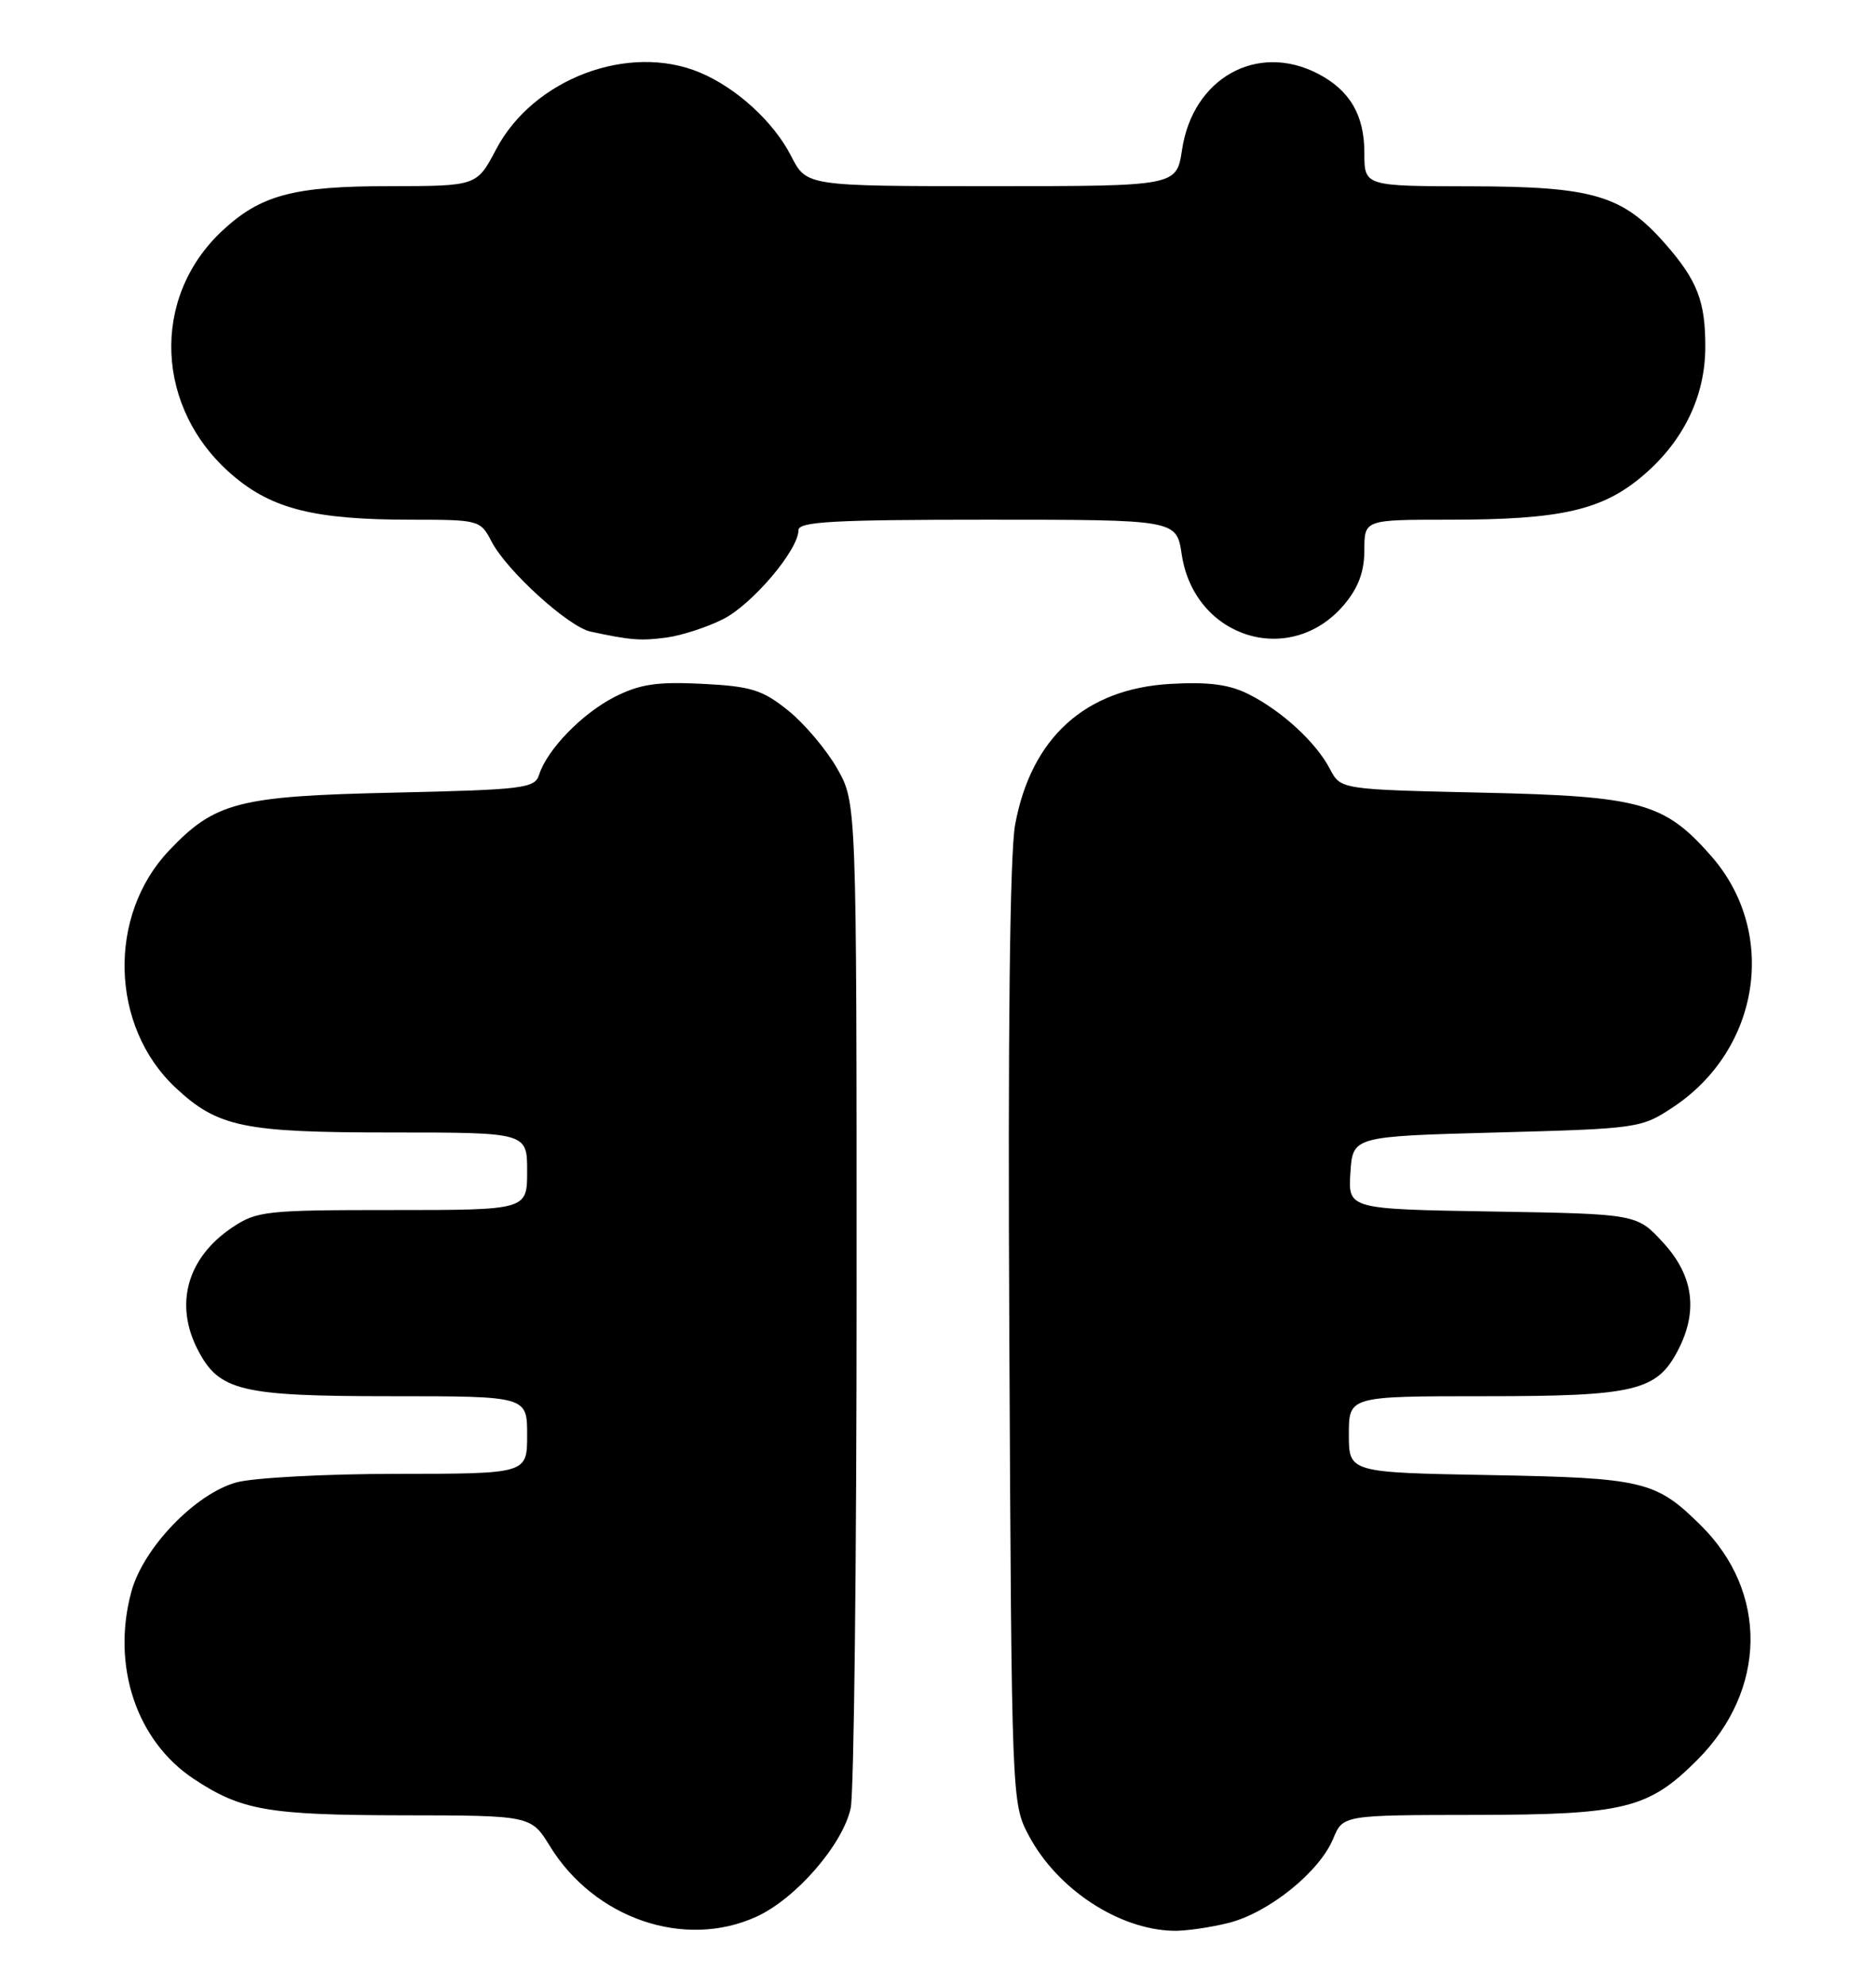 <?xml version="1.0" encoding="UTF-8" standalone="no"?>
<!DOCTYPE svg PUBLIC "-//W3C//DTD SVG 1.1//EN" "http://www.w3.org/Graphics/SVG/1.1/DTD/svg11.dtd" >
<svg xmlns="http://www.w3.org/2000/svg" xmlns:xlink="http://www.w3.org/1999/xlink" version="1.1" viewBox="0 0 242 256">
 <g >
 <path fill="currentColor"
d=" M 97.56 247.11 C 102.65 244.80 108.73 237.80 109.74 233.09 C 110.16 231.11 110.50 201.15 110.50 166.50 C 110.50 103.50 110.50 103.50 108.00 99.09 C 106.62 96.66 103.78 93.30 101.68 91.61 C 98.35 88.93 96.91 88.48 90.59 88.16 C 84.73 87.87 82.54 88.20 79.28 89.85 C 75.07 92.00 70.57 96.64 69.54 99.89 C 68.98 101.64 67.53 101.81 50.72 102.19 C 30.76 102.63 27.73 103.41 21.80 109.66 C 13.84 118.05 14.22 132.32 22.62 140.20 C 28.08 145.31 31.37 146.00 50.47 146.00 C 68.00 146.00 68.00 146.00 68.00 151.00 C 68.00 156.00 68.00 156.00 50.65 156.00 C 34.24 156.00 33.11 156.12 29.91 158.28 C 24.14 162.17 22.47 168.15 25.52 174.03 C 28.26 179.33 31.05 180.00 50.45 180.00 C 68.00 180.00 68.00 180.00 68.00 185.00 C 68.00 190.00 68.00 190.00 51.25 190.01 C 42.04 190.01 32.70 190.51 30.50 191.11 C 25.19 192.57 18.46 199.57 16.94 205.22 C 14.36 214.75 17.60 224.45 25.00 229.34 C 31.13 233.40 34.56 234.00 51.90 234.03 C 68.50 234.05 68.50 234.05 70.95 238.03 C 76.71 247.36 88.30 251.32 97.56 247.11 Z  M 158.50 247.90 C 163.67 246.59 170.21 241.33 171.98 237.04 C 173.24 234.00 173.24 234.00 190.37 233.98 C 209.55 233.95 212.66 233.18 218.92 226.92 C 227.92 217.92 228.13 205.28 219.41 196.66 C 213.61 190.91 212.01 190.53 192.25 190.17 C 174.00 189.84 174.00 189.84 174.00 184.92 C 174.00 180.00 174.00 180.00 191.55 180.00 C 210.95 180.00 213.74 179.33 216.48 174.03 C 219.07 169.02 218.45 164.46 214.58 160.24 C 211.16 156.50 211.16 156.50 192.53 156.19 C 173.90 155.88 173.90 155.88 174.20 151.19 C 174.50 146.50 174.50 146.50 193.08 146.00 C 211.30 145.51 211.74 145.45 215.82 142.74 C 227.09 135.27 229.38 120.20 220.74 110.36 C 214.70 103.48 211.68 102.64 191.22 102.19 C 172.94 101.78 172.94 101.78 171.56 99.14 C 169.77 95.71 165.38 91.67 161.10 89.51 C 158.59 88.24 155.94 87.89 150.98 88.17 C 140.00 88.79 133.02 95.11 130.95 106.31 C 130.27 110.01 130.00 133.08 130.20 172.25 C 130.50 232.50 130.50 232.50 132.75 236.71 C 136.41 243.55 144.28 248.73 151.31 248.92 C 152.85 248.97 156.09 248.50 158.50 247.90 Z  M 93.26 79.83 C 97.02 77.95 103.00 70.90 103.00 68.35 C 103.00 67.25 107.58 67.00 127.39 67.00 C 151.77 67.00 151.77 67.00 152.44 71.48 C 154.07 82.31 166.51 86.13 173.42 77.92 C 175.23 75.76 176.00 73.68 176.00 70.92 C 176.00 67.00 176.00 67.00 186.95 67.00 C 201.42 67.00 206.73 65.78 212.02 61.25 C 217.17 56.84 219.95 51.10 219.98 44.82 C 220.01 38.88 218.96 36.16 214.83 31.45 C 209.30 25.16 205.53 24.05 189.75 24.02 C 176.00 24.00 176.00 24.00 176.00 19.72 C 176.00 14.82 174.13 11.64 169.99 9.49 C 162.14 5.44 153.86 10.08 152.48 19.31 C 151.77 24.00 151.77 24.00 127.91 24.00 C 104.04 24.00 104.04 24.00 102.06 20.13 C 99.82 15.73 95.02 11.33 90.28 9.35 C 81.11 5.51 68.79 10.15 64.00 19.25 C 61.50 23.99 61.50 23.99 50.22 24.00 C 37.84 24.00 33.59 25.14 28.62 29.80 C 19.41 38.44 20.02 52.73 29.98 61.25 C 35.09 65.63 40.60 67.00 53.02 67.00 C 61.79 67.00 61.97 67.05 63.40 69.80 C 65.34 73.56 73.32 80.81 76.19 81.43 C 81.39 82.54 82.65 82.64 86.00 82.19 C 87.92 81.93 91.19 80.87 93.26 79.83 Z "/>
</g>
</svg>